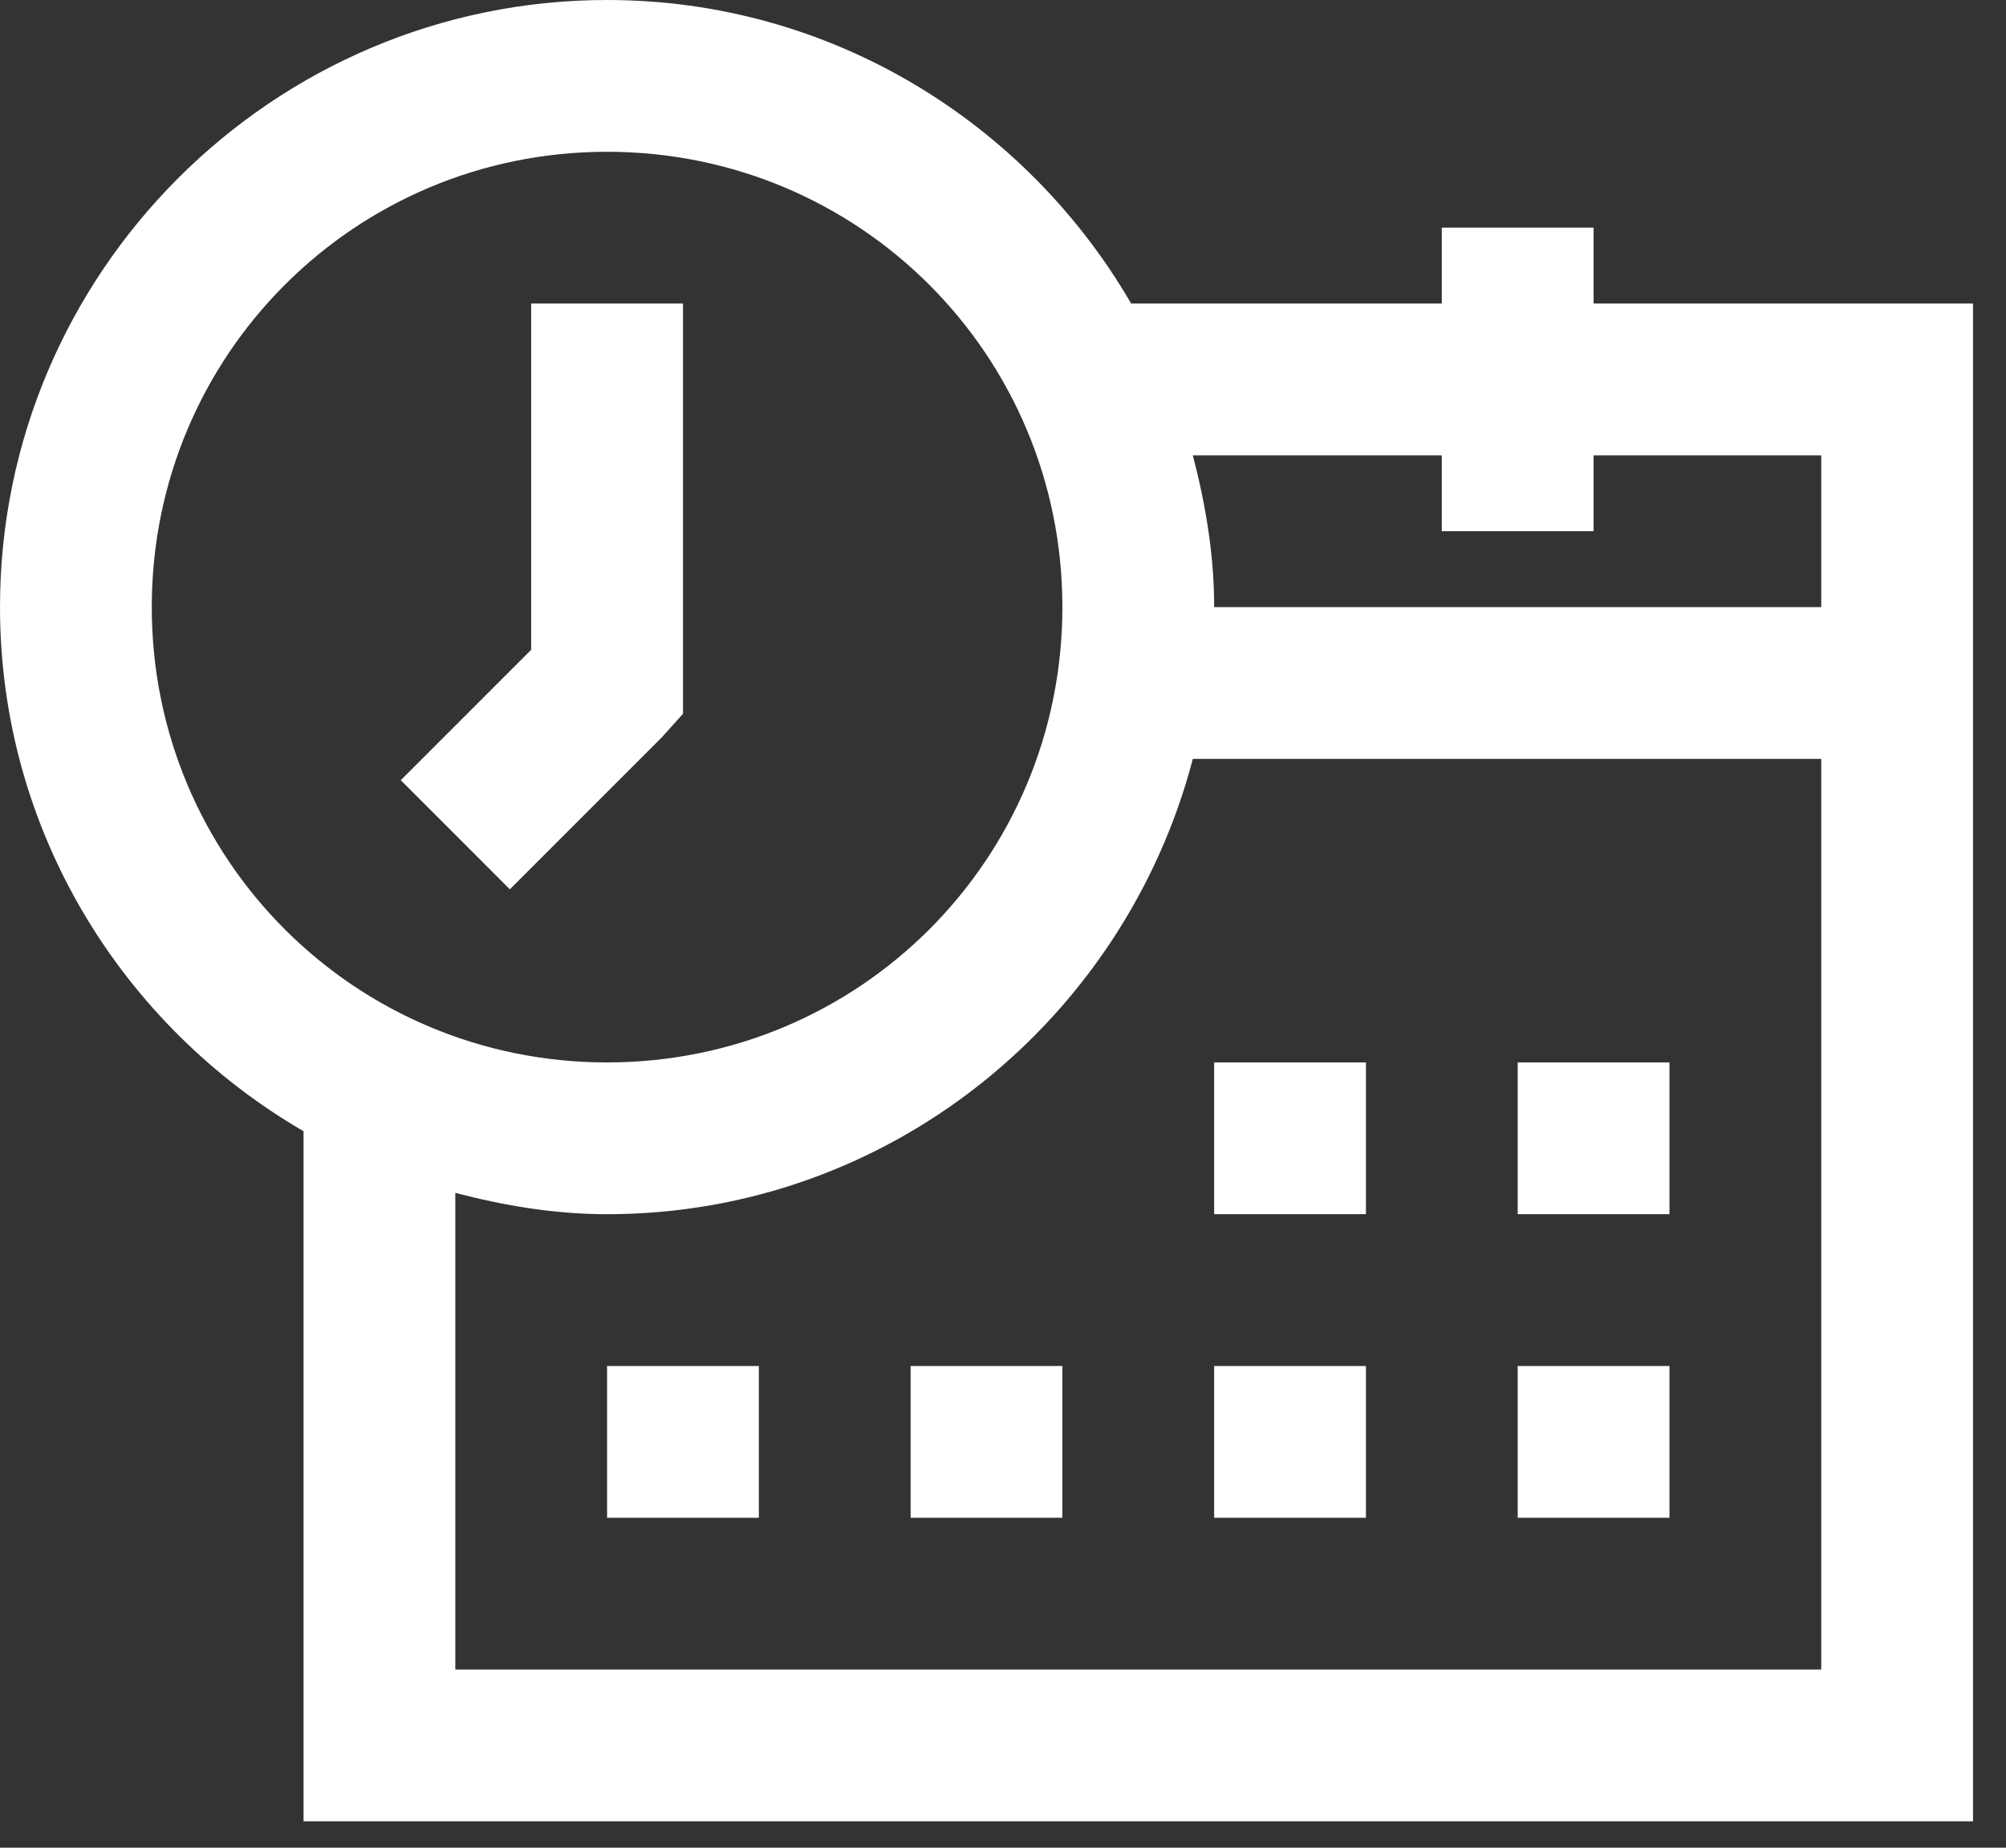 <svg width="38" height="35" viewBox="0 0 38 35" fill="none" xmlns="http://www.w3.org/2000/svg">
<rect x="0" y="0" width="38" height="35" fill="#333333" stroke="none"/>
<path d="M11.5 0C5.166 0 0 5.166 0 11.5C0 15.739 2.319 19.434 5.75 21.428V34.5H37.375V5.75H30.188V4.312H27.312V5.75H21.428C19.434 2.319 15.739 0 11.5 0ZM11.5 2.875C16.279 2.875 20.125 6.721 20.125 11.5C20.125 16.279 16.279 20.125 11.5 20.125C6.721 20.125 2.875 16.279 2.875 11.5C2.875 6.721 6.721 2.875 11.5 2.875ZM10.062 5.75V12.309L7.592 14.779L9.658 16.846L12.533 13.971L12.938 13.521V5.75H10.062ZM22.596 8.625H27.312V10.062H30.188V8.625H34.5V11.5H23C23 10.501 22.837 9.552 22.596 8.625ZM22.596 14.375H34.5V31.625H8.625V22.596C9.552 22.837 10.501 23 11.5 23C16.834 23 21.304 19.316 22.596 14.375ZM23 20.125V23H25.875V20.125H23ZM28.75 20.125V23H31.625V20.125H28.75ZM11.5 25.875V28.75H14.375V25.875H11.5ZM17.25 25.875V28.75H20.125V25.875H17.25ZM23 25.875V28.75H25.875V25.875H23ZM28.75 25.875V28.75H31.625V25.875H28.75Z" fill="white"/>
</svg>
